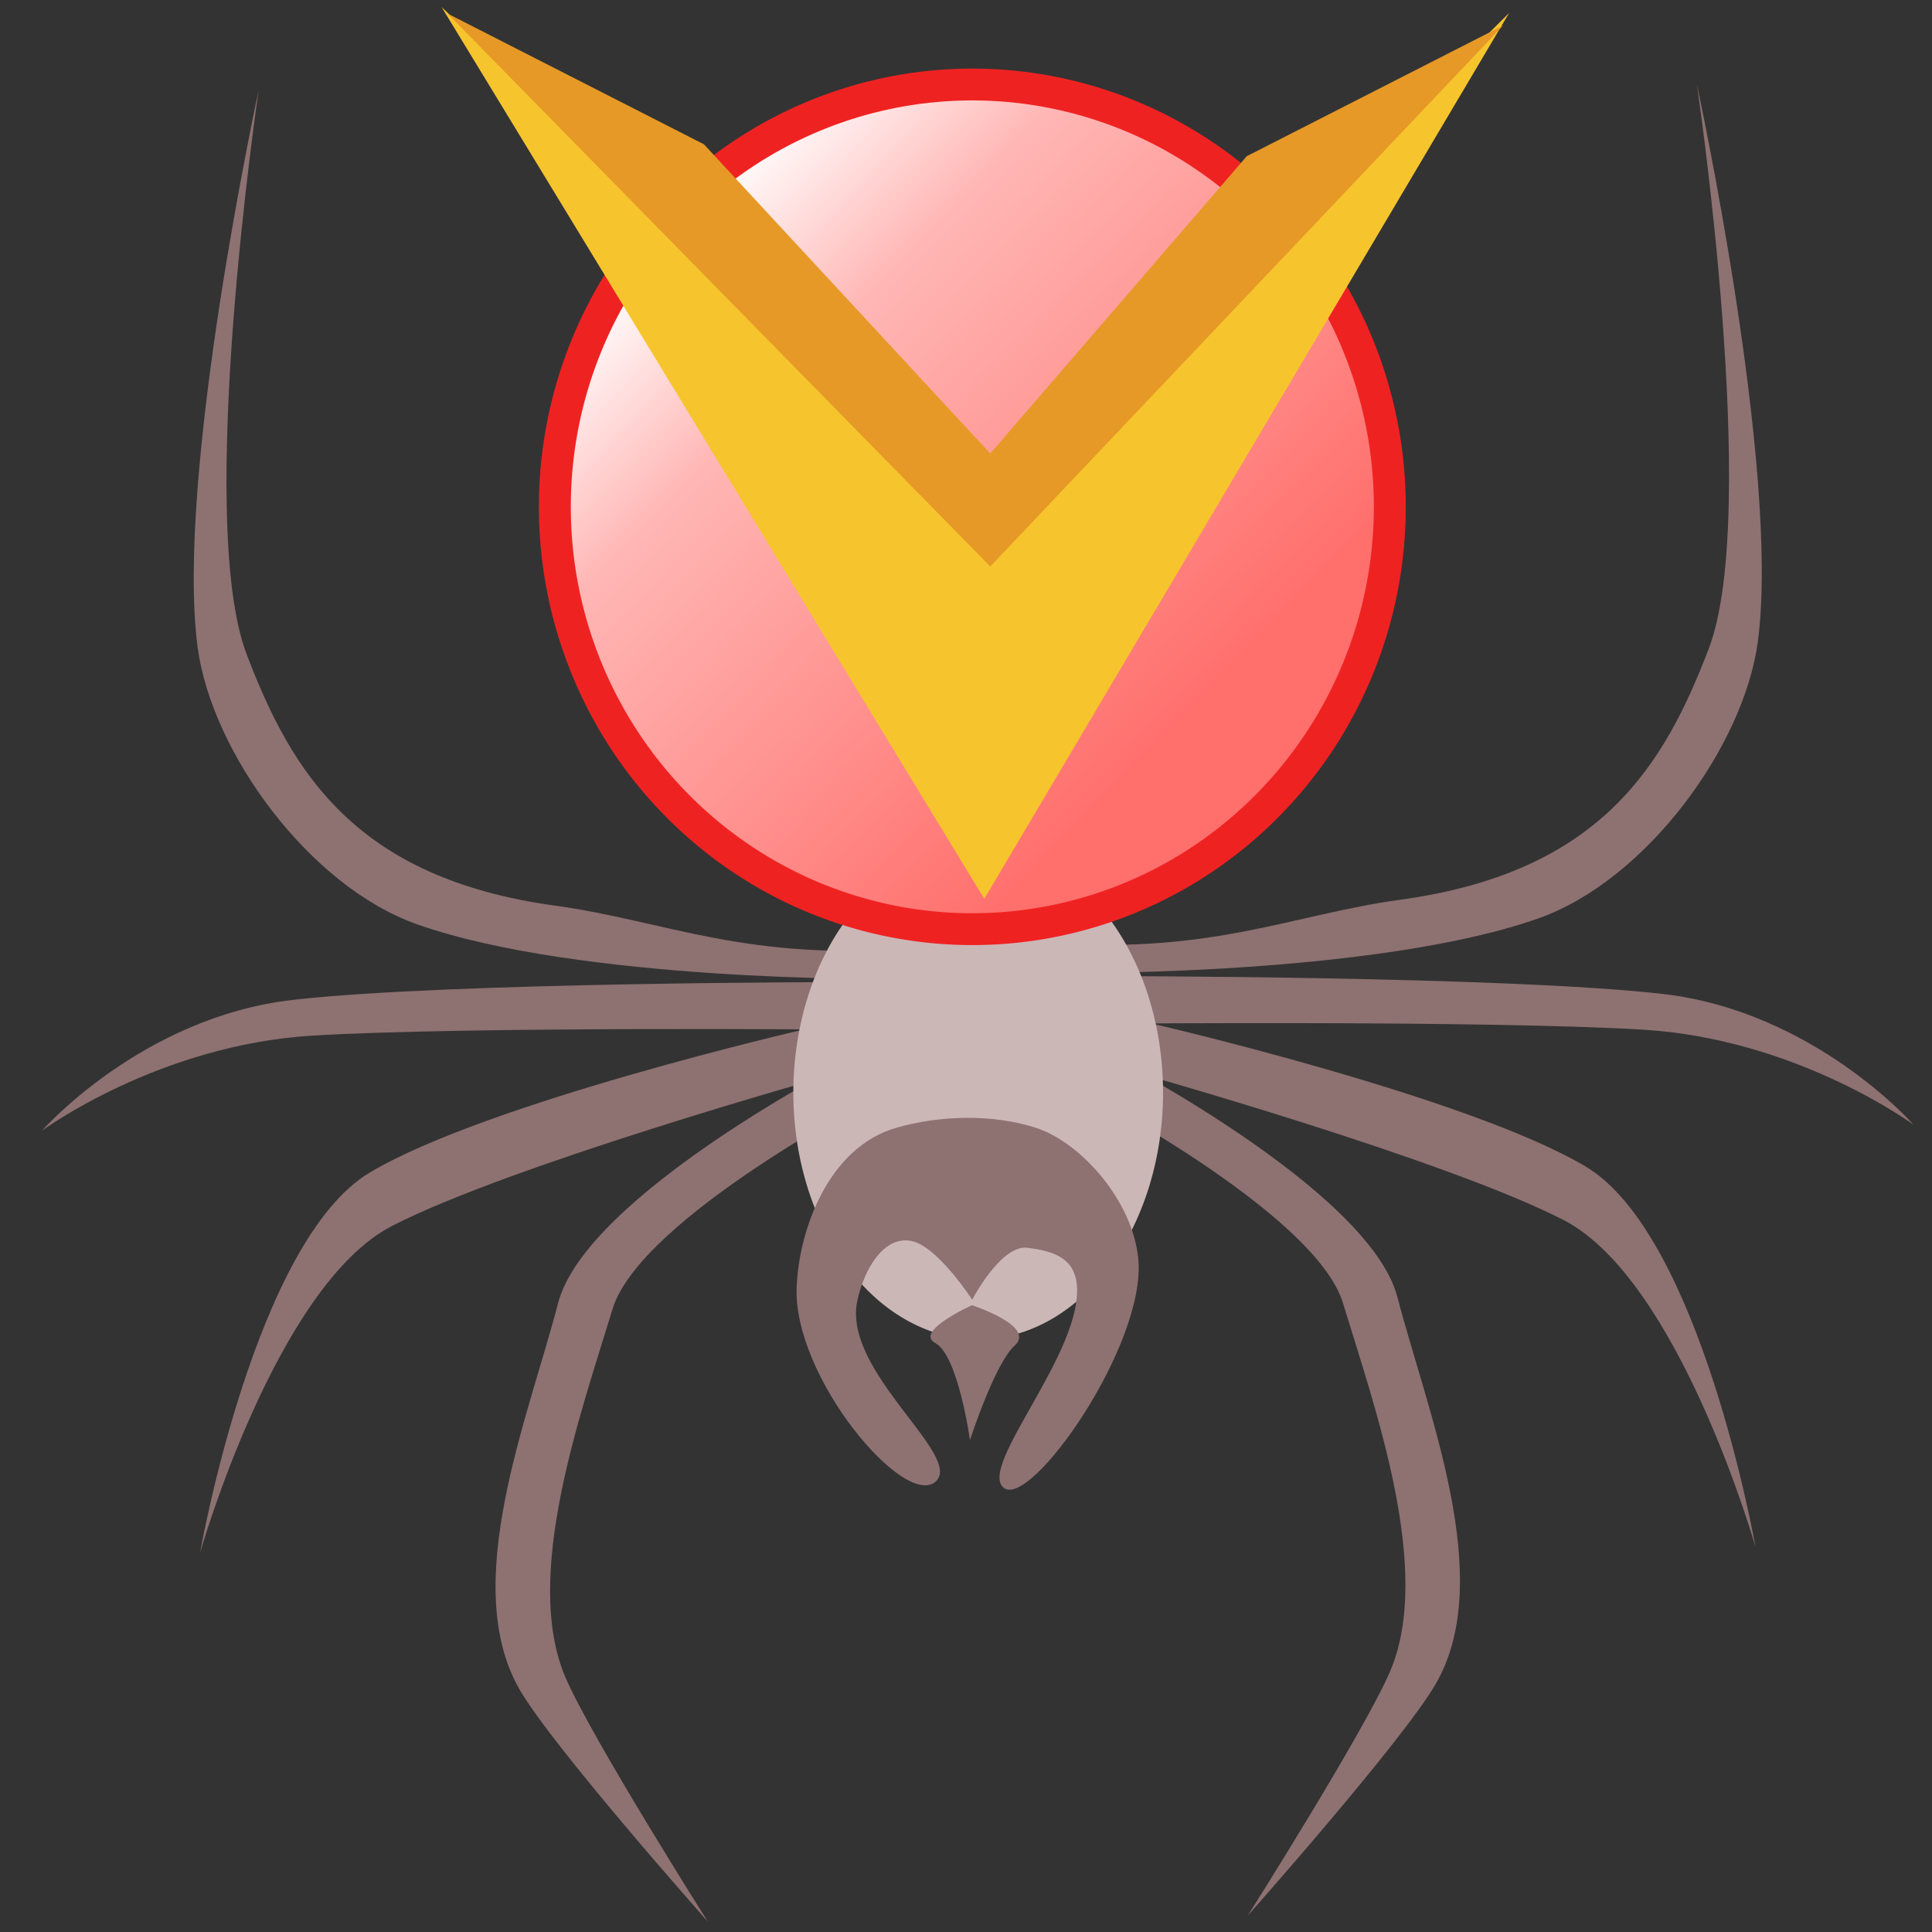 <?xml version="1.0" encoding="UTF-8" standalone="no"?>
<!-- Created with Inkscape (http://www.inkscape.org/) -->
<svg
   xmlns:dc="http://purl.org/dc/elements/1.1/"
   xmlns:cc="http://creativecommons.org/ns#"
   xmlns:rdf="http://www.w3.org/1999/02/22-rdf-syntax-ns#"
   xmlns:svg="http://www.w3.org/2000/svg"
   xmlns="http://www.w3.org/2000/svg"
   xmlns:xlink="http://www.w3.org/1999/xlink"
   xmlns:sodipodi="http://sodipodi.sourceforge.net/DTD/sodipodi-0.dtd"
   xmlns:inkscape="http://www.inkscape.org/namespaces/inkscape"
   width="1052.36"
   height="1052.362"
   id="svg2"
   sodipodi:version="0.32"
   inkscape:version="0.46"
   version="1.0"
   sodipodi:docname="vercd.svg"
   inkscape:output_extension="org.inkscape.output.svg.inkscape">
  <rect width="100%" height="100%" fill="#333333" stroke="none"/>
  <defs
     id="defs4">
    <linearGradient
       id="linearGradient3198">
      <stop
         style="stop-color:#ff6f6c;stop-opacity:1;"
         offset="0"
         id="stop3200" />
      <stop
         id="stop3210"
         offset="0.73"
         style="stop-color:#ffb7b5;stop-opacity:1;" />
      <stop
         style="stop-color:#ffffff;stop-opacity:1;"
         offset="1"
         id="stop3202" />
    </linearGradient>
    <linearGradient
       id="linearGradient3178">
      <stop
         style="stop-color:#fde8e7;stop-opacity:1;"
         offset="0"
         id="stop3180" />
      <stop
         style="stop-color:#fde8e7;stop-opacity:1;"
         offset="1"
         id="stop3182" />
    </linearGradient>
    <linearGradient
       id="linearGradient3170">
      <stop
         style="stop-color:#9d1e1f;stop-opacity:1;"
         offset="0"
         id="stop3172" />
      <stop
         style="stop-color:#ffffff;stop-opacity:1;"
         offset="1"
         id="stop3174" />
    </linearGradient>
    <inkscape:perspective
       sodipodi:type="inkscape:persp3d"
       inkscape:vp_x="0 : 526.18109 : 1"
       inkscape:vp_y="0 : 1000 : 0"
       inkscape:vp_z="744.09448 : 526.18109 : 1"
       inkscape:persp3d-origin="372.04724 : 350.78739 : 1"
       id="perspective10" />
    <inkscape:perspective
       id="perspective2390"
       inkscape:persp3d-origin="372.04724 : 350.78739 : 1"
       inkscape:vp_z="744.09448 : 526.18109 : 1"
       inkscape:vp_y="0 : 1000 : 0"
       inkscape:vp_x="0 : 526.18109 : 1"
       sodipodi:type="inkscape:persp3d" />
    <linearGradient
       inkscape:collect="always"
       xlink:href="#linearGradient3198"
       id="linearGradient3204"
       x1="440"
       y1="558.076"
       x2="191.429"
       y2="318.076"
       gradientUnits="userSpaceOnUse" />
  </defs>
  <sodipodi:namedview
     id="base"
     pagecolor="#ffffff"
     bordercolor="#666666"
     borderopacity="1.0"
     gridtolerance="10000"
     guidetolerance="10"
     objecttolerance="10"
     inkscape:pageopacity="0.0"
     inkscape:pageshadow="2"
     inkscape:zoom="0.35"
     inkscape:cx="569.23968"
     inkscape:cy="-16.514748"
     inkscape:document-units="px"
     inkscape:current-layer="layer1"
     showgrid="false"
     inkscape:window-width="1600"
     inkscape:window-height="1127"
     inkscape:window-x="0"
     inkscape:window-y="0" />
  <g
     inkscape:label="Layer 1"
     inkscape:groupmode="layer"
     id="layer1">
    <path
       style="fill:#8e7171;fill-opacity:1;fill-rule:evenodd;stroke:none;stroke-width:1px;stroke-linecap:butt;stroke-linejoin:miter;stroke-opacity:1"
       d="M 499.789,516.203 C 407.352,524.305 362.67,501.573 302.392,493.31 C 193.034,478.318 158.613,419.943 134.379,356.462 C 106.251,282.778 140.893,49.146 140.893,49.146 C 140.893,49.146 95.269,259.3 107.661,352.64 C 115.223,409.596 168.306,482.715 227.285,503.511 C 315.638,534.664 481.956,533.242 481.956,533.242 L 499.789,516.203 z"
       id="path3240"
       sodipodi:nodetypes="csscsscc" />
    <path
       style="fill:#8e7171;fill-opacity:1;fill-rule:evenodd;stroke:none;stroke-width:1px;stroke-linecap:butt;stroke-linejoin:miter;stroke-opacity:1"
       d="M 463.417,534.935 C 463.417,534.935 244.419,534.889 159.387,544.651 C 77.081,554.1 22.843,615.9 22.843,615.9 C 22.843,615.9 86.248,569.064 170.51,564.082 C 256.315,559.01 459.71,560.844 459.71,560.844 L 463.417,534.935 z"
       id="path3242"
       sodipodi:nodetypes="cscscc" />
    <path
       style="fill:#8e7171;fill-opacity:1;fill-rule:evenodd;stroke:none;stroke-width:1px;stroke-linecap:butt;stroke-linejoin:miter;stroke-opacity:1"
       d="M 437.464,560.844 C 437.464,560.844 265.856,600.428 201.585,638.57 C 138.799,675.831 108.965,845.84 108.965,845.84 C 108.965,845.84 150.471,700.135 213.626,667.718 C 278.532,634.401 448.587,586.753 448.587,586.753 L 437.464,560.844 z"
       id="path3244"
       sodipodi:nodetypes="cscscc" />
    <path
       style="fill:#8e7171;fill-opacity:1;fill-rule:evenodd;stroke:none;stroke-width:1px;stroke-linecap:butt;stroke-linejoin:miter;stroke-opacity:1"
       d="M 463.417,577.037 C 463.417,577.037 319.378,650.676 303.987,709.819 C 287.734,772.277 250.051,863.128 283.046,920.328 C 301.098,951.625 385.484,1046.633 385.484,1046.633 C 385.484,1046.633 322.22,946.633 308.081,913.851 C 284.346,858.816 316.388,769.903 333.648,713.058 C 348.705,663.472 478.248,596.468 478.248,596.468 L 463.417,577.037 z"
       id="path3246"
       sodipodi:nodetypes="csscsscc" />
    <path
       sodipodi:nodetypes="csscsscc"
       id="path3248"
       d="M 565.382,512.964 C 657.819,521.066 702.501,498.335 762.779,490.071 C 872.137,475.079 906.559,416.705 930.792,353.223 C 958.92,279.539 924.278,45.907 924.278,45.907 C 924.278,45.907 969.902,256.062 957.51,349.401 C 949.948,406.357 896.865,479.477 837.886,500.273 C 749.533,531.426 583.215,530.004 583.215,530.004 L 565.382,512.964 z"
       style="fill:#8e7171;fill-opacity:1;fill-rule:evenodd;stroke:none;stroke-width:1px;stroke-linecap:butt;stroke-linejoin:miter;stroke-opacity:1" />
    <path
       sodipodi:nodetypes="cscscc"
       id="path3250"
       d="M 601.754,531.697 C 601.754,531.697 820.752,531.65 905.784,541.412 C 988.09,550.862 1042.329,612.661 1042.329,612.661 C 1042.329,612.661 978.923,565.825 894.661,560.844 C 808.856,555.771 605.461,557.605 605.461,557.605 L 601.754,531.697 z"
       style="fill:#8e7171;fill-opacity:1;fill-rule:evenodd;stroke:none;stroke-width:1px;stroke-linecap:butt;stroke-linejoin:miter;stroke-opacity:1" />
    <path
       sodipodi:nodetypes="cscscc"
       id="path3252"
       d="M 627.708,557.605 C 627.708,557.605 799.315,597.189 863.586,635.332 C 926.372,672.593 956.206,842.602 956.206,842.602 C 956.206,842.602 914.7,696.897 851.545,664.479 C 786.639,631.162 616.585,583.514 616.585,583.514 L 627.708,557.605 z"
       style="fill:#8e7171;fill-opacity:1;fill-rule:evenodd;stroke:none;stroke-width:1px;stroke-linecap:butt;stroke-linejoin:miter;stroke-opacity:1" />
    <path
       sodipodi:nodetypes="csscsscc"
       id="path3254"
       d="M 601.754,573.798 C 601.754,573.798 745.793,647.438 761.184,706.581 C 777.438,769.038 815.12,859.889 782.126,917.09 C 764.073,948.386 679.687,1043.395 679.687,1043.395 C 679.687,1043.395 742.951,943.394 757.09,910.612 C 780.825,855.577 748.784,766.664 731.523,709.819 C 716.466,660.233 586.923,593.23 586.923,593.23 L 601.754,573.798 z"
       style="fill:#8e7171;fill-opacity:1;fill-rule:evenodd;stroke:none;stroke-width:1px;stroke-linecap:butt;stroke-linejoin:miter;stroke-opacity:1" />
    <path
       sodipodi:type="arc"
       style="fill:#ccb7b7;fill-opacity:1;stroke:none;stroke-width:15.29;stroke-linecap:round;stroke-linejoin:round;stroke-miterlimit:4;stroke-dasharray:none;stroke-opacity:1"
       id="path3222"
       sodipodi:cx="344.28571"
       sodipodi:cy="735.2193"
       sodipodi:rx="95.714287"
       sodipodi:ry="131.42857"
       d="M 440,735.219 A 95.714,131.429 0 1 1 248.571,735.219 A 95.714,131.429 0 1 1 440,735.219 z"
       transform="matrix(1.052,0,0,1.023,170.636,-157.002)" />
    <path
       sodipodi:type="arc"
       style="fill:url(#linearGradient3204);fill-opacity:1;stroke:#ef2222;stroke-width:15.29;stroke-linecap:round;stroke-linejoin:round;stroke-miterlimit:4;stroke-dasharray:none;stroke-opacity:1"
       id="path2396"
       sodipodi:cx="328.57144"
       sodipodi:cy="463.79074"
       sodipodi:rx="200"
       sodipodi:ry="202.85715"
       d="M 528.571,463.791 A 200,202.857 0 1 1 128.571,463.791 A 200,202.857 0 1 1 528.571,463.791 z"
       transform="matrix(1.137,0,0,1.134,156.041,-249.864)" />
    <path
       style="fill:#f6c42d;fill-opacity:1;fill-rule:evenodd;stroke:none;stroke-width:1px;stroke-linecap:butt;stroke-linejoin:miter;stroke-opacity:1"
       d="M 240.508,3.805 L 536.143,489.595 L 822.032,7.044 L 539.392,288.802 L 240.508,3.805 z"
       id="path3206" />
    <path
       style="fill:#e69926;fill-opacity:1;fill-rule:evenodd;stroke:none;stroke-width:1px;stroke-linecap:butt;stroke-linejoin:miter;stroke-opacity:1"
       d="M 243.757,7.368 L 383.452,78.617 L 539.392,247.024 L 679.088,85.094 L 818.783,13.845 L 539.392,308.557 L 243.757,7.368 z"
       id="path3208"
       sodipodi:nodetypes="ccccccc" />
    <path
       style="fill:#8e7171;fill-opacity:1;fill-rule:evenodd;stroke:none;stroke-width:1px;stroke-linecap:butt;stroke-linejoin:miter;stroke-opacity:1"
       d="M 509.613,807.04 C 492.723,822.056 432.102,750.313 433.922,701.322 C 435.1,669.625 451.424,625.072 487.829,614.426 C 511.592,607.477 540.262,606.704 563.901,614.205 C 588.793,622.103 616.967,654.102 620.027,685.629 C 624.57,732.426 560.79,822.911 546.523,810.244 C 532.808,798.068 590.914,735.253 586.447,698.927 C 584.66,684.396 572.393,681.355 559.842,679.663 C 545.229,677.693 529.559,707.952 529.559,707.952 C 529.559,707.952 510.814,679.034 496.675,676.016 C 481.483,672.773 470.699,691.205 466.963,708.616 C 458.708,747.096 525.267,793.123 509.613,807.04 z"
       id="path3236"
       sodipodi:nodetypes="csssszsscssz" />
    <path
       style="fill:#8e7171;fill-opacity:1;fill-rule:evenodd;stroke:none;stroke-width:1px;stroke-linecap:butt;stroke-linejoin:miter;stroke-opacity:1"
       d="M 529.451,710.953 C 529.451,710.953 497.625,725.212 509.472,731.583 C 521.957,738.296 528.341,784.445 528.341,784.445 C 528.341,784.445 541.769,742.795 552.759,732.872 C 564.453,722.313 529.451,710.953 529.451,710.953 z"
       id="path3238"
       sodipodi:nodetypes="csczc" />
  </g>
</svg>

